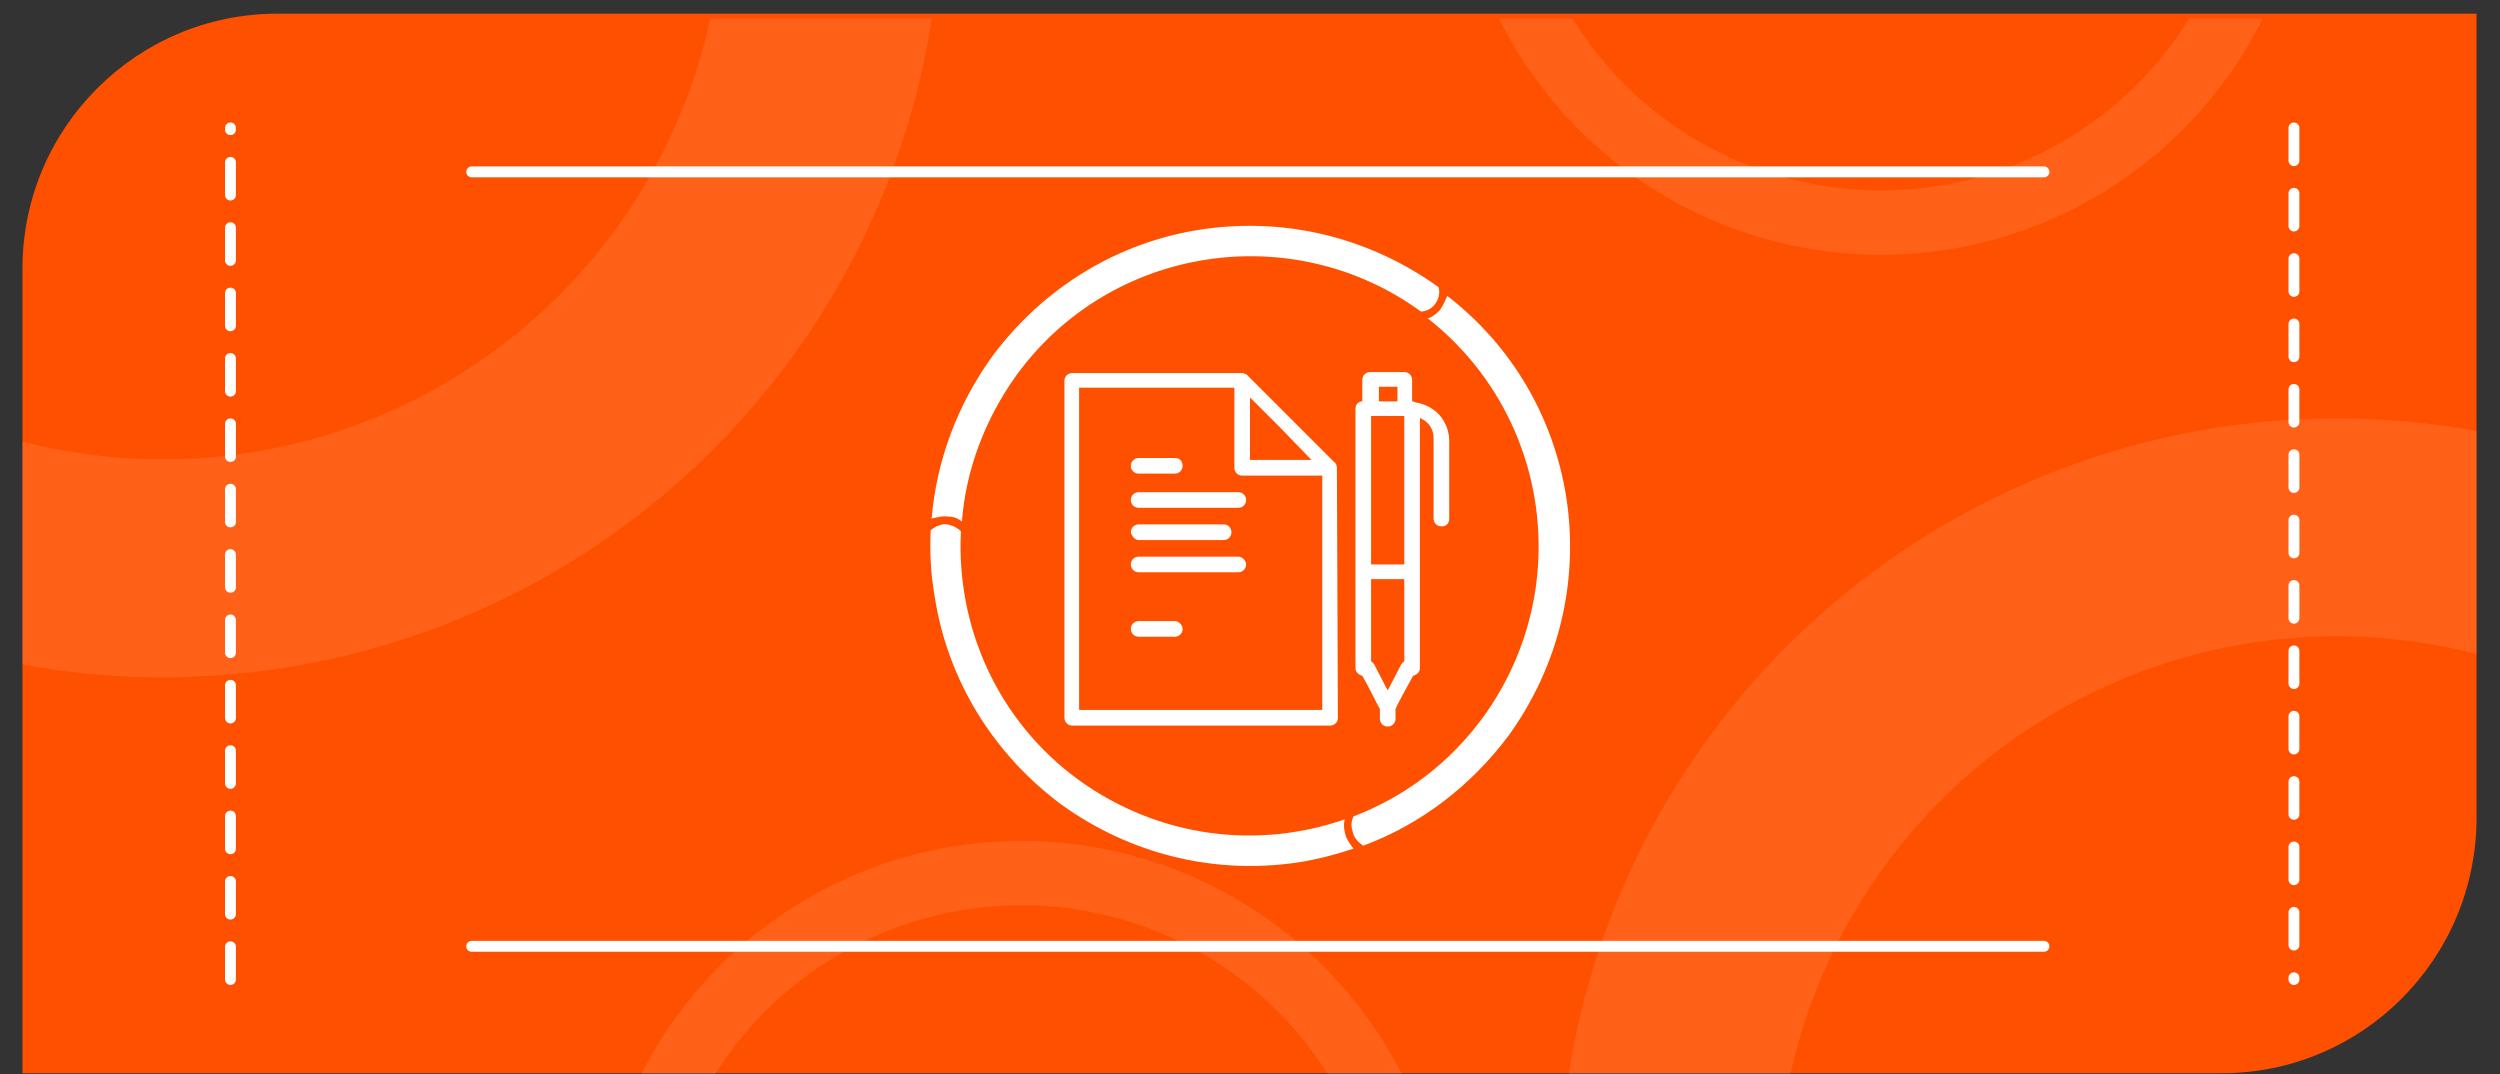 <?xml version="1.0" encoding="utf-8"?>
<!-- Generator: Adobe Illustrator 25.0.0, SVG Export Plug-In . SVG Version: 6.00 Build 0)  -->
<svg version="1.1" id="Capa_1" xmlns="http://www.w3.org/2000/svg" xmlns:xlink="http://www.w3.org/1999/xlink" x="0px" y="0px"
	 viewBox="0 0 256 110" style="enable-background:new 0 0 256 110;" xml:space="preserve">
<rect x="0" y="0" width="256" height="110" fill="#333333" stroke="none"/>
<style type="text/css">
	.st0{fill:#FF5000;}
	.st1{opacity:0.1;clip-path:url(#XMLID_2_);fill:none;stroke:#FFFFFF;stroke-width:22.311;stroke-miterlimit:10;}
	.st2{opacity:0.1;clip-path:url(#XMLID_2_);fill:none;stroke:#FFFFFF;stroke-width:6.582;stroke-miterlimit:10;}
	.st3{fill:none;stroke:#FFFFFF;stroke-width:1.116;stroke-linecap:round;stroke-miterlimit:10;stroke-dasharray:3.347;}
	.st4{fill:none;stroke:#FFFFFF;stroke-width:1.116;stroke-linecap:round;stroke-miterlimit:10;}
	.st5{fill:#FFFFFF;}
</style>
<g>
	<path class="st0" d="M227.5,109.9H2.3V27.5C2.3,13.1,14,1.4,28.4,1.4h225.2v82.3C253.6,98.2,241.9,109.9,227.5,109.9z"/>
	<g>
		<defs>
			<path id="XMLID_11_" d="M227.5,110.3H2.3V28C2.3,13.6,14,1.9,28.4,1.9h225.2v82.3C253.6,98.7,241.9,110.3,227.5,110.3z"/>
		</defs>
		<clipPath id="XMLID_2_">
			<use xlink:href="#XMLID_11_"  style="overflow:visible;"/>
		</clipPath>
		<circle class="st1" cx="239.3" cy="122.5" r="68.5"/>
		<circle class="st1" cx="16.7" cy="-10.3" r="68.5"/>
		<circle class="st2" cx="104.6" cy="129.8" r="40.4"/>
		<circle class="st2" cx="192.6" cy="-17.6" r="40.4"/>
	</g>
	<line class="st3" x1="23.6" y1="100.3" x2="23.6" y2="13.1"/>
	<line class="st3" x1="234.9" y1="13.1" x2="234.9" y2="100.3"/>
	<line class="st4" x1="48.3" y1="17.6" x2="209.3" y2="17.6"/>
	<line class="st4" x1="48.3" y1="96.9" x2="209.3" y2="96.9"/>
</g>
<g>
	<g>
		<path class="st5" d="M137.7,85.2c-0.1-0.5-0.1-0.9,0-1.3c-8.9,3.1-19,1.9-27.2-4c-8.4-6.1-12.6-15.8-12.1-25.5
			c-0.3-0.3-0.8-0.6-1.4-0.7c-0.6-0.1-1.2,0.2-1.7,0.6c-0.1,2.2,0,4.4,0.4,6.7c1.3,8.6,6,16.2,13,21.4c7.1,5.1,15.7,7.2,24.3,5.9
			c1.9-0.3,3.8-0.8,5.6-1.4C138.2,86.4,137.8,85.8,137.7,85.2z"/>
		<path class="st5" d="M147.4,31.8c-0.4,0.4-0.8,0.7-1.2,0.8c12.5,9.8,15.1,27.8,5.7,40.8c-3.5,4.8-8.1,8.2-13.3,10.2
			c-0.2,0.4-0.3,0.9-0.1,1.5c0.1,0.6,0.5,1.1,1.1,1.5c5.9-2.2,11-6.1,14.9-11.3c5.1-7.1,7.2-15.7,5.9-24.3
			c-1.3-8.3-5.6-15.6-12.2-20.7C148,30.7,147.8,31.3,147.4,31.8z"/>
		<path class="st5" d="M97.1,52.9c0.6,0,1,0.2,1.4,0.5c0.4-5.2,2.3-10.4,5.6-15c9.6-13.2,28.2-16.1,41.4-6.5c0.4,0,1-0.2,1.4-0.7
			c0.4-0.5,0.6-1.2,0.4-1.8c0,0,0,0,0,0c-7.1-5.1-15.7-7.2-24.3-5.9c-8.6,1.3-16.2,6-21.4,13c-3.6,5-5.7,10.7-6.2,16.6
			C95.9,53,96.5,52.8,97.1,52.9z"/>
	</g>
	<g>
		<path class="st5" d="M144.9,41.2c-0.1-0.1-0.2-0.1-0.3-0.1v-2.2c0-0.4-0.3-0.8-0.8-0.8h-3.5c-0.4,0-0.8,0.3-0.8,0.8v2.2
			c-0.4,0-0.7,0.3-0.7,0.8v26.5c0,0.4,0.3,0.7,0.7,0.8c0.7,1.2,1.5,2.9,1.8,3.4v1c0,0.4,0.3,0.8,0.8,0.8c0.4,0,0.8-0.3,0.8-0.8v-1
			c0.2-0.5,1.1-2.1,1.8-3.4c0.4-0.1,0.7-0.4,0.7-0.8V42.8c0.9,0.4,1.4,1.1,1.4,2.1v8.2c0,0.4,0.3,0.8,0.8,0.8s0.8-0.3,0.8-0.8V45
			C148.3,43,146.9,41.5,144.9,41.2z M140.4,42.6h3.4v15.2h-3.4V42.6z M143.1,39.6v1.5h-1.9v-1.5H143.1z M143.5,68
			c-0.6,1.2-1.1,2.1-1.4,2.7c-0.3-0.6-0.8-1.5-1.4-2.7c-0.1-0.1-0.2-0.2-0.3-0.3v-8.4h3.4v8.4C143.7,67.8,143.6,67.9,143.5,68z"/>
		<g>
			<path class="st5" d="M126.8,50.4h-10.2c-0.4,0-0.8,0.3-0.8,0.8c0,0.4,0.3,0.8,0.8,0.8h10.2c0.4,0,0.8-0.3,0.8-0.8
				C127.6,50.7,127.2,50.4,126.8,50.4z"/>
			<path class="st5" d="M116.6,48.5h3.7c0.4,0,0.8-0.3,0.8-0.8s-0.3-0.8-0.8-0.8h-3.7c-0.4,0-0.8,0.3-0.8,0.8S116.2,48.5,116.6,48.5
				z"/>
			<path class="st5" d="M120.3,63.6h-3.7c-0.4,0-0.8,0.3-0.8,0.8c0,0.4,0.3,0.8,0.8,0.8h3.7c0.4,0,0.8-0.3,0.8-0.8
				C121.1,64,120.7,63.6,120.3,63.6z"/>
			<path class="st5" d="M116.6,55.3h8.7c0.4,0,0.8-0.3,0.8-0.8c0-0.4-0.3-0.8-0.8-0.8h-8.7c-0.4,0-0.8,0.3-0.8,0.8
				C115.9,54.9,116.2,55.3,116.6,55.3z"/>
			<path class="st5" d="M126.8,57h-10.2c-0.4,0-0.8,0.3-0.8,0.8c0,0.4,0.3,0.8,0.8,0.8h10.2c0.4,0,0.8-0.3,0.8-0.8
				C127.6,57.4,127.2,57,126.8,57z"/>
			<path class="st5" d="M136.9,47.9c0-0.2-0.1-0.5-0.3-0.6l-8.9-8.9c0,0-0.1-0.1-0.2-0.1c0,0,0,0,0,0c-0.1,0-0.1-0.1-0.2-0.1
				c0,0,0,0,0,0c0,0-0.1,0-0.1,0h-17.4c-0.4,0-0.8,0.3-0.8,0.8v34.5c0,0.4,0.3,0.8,0.8,0.8h26.4c0.4,0,0.8-0.3,0.8-0.8L136.9,47.9
				C136.9,47.9,136.9,47.9,136.9,47.9z M134.3,47.1H128v-6.4l3.2,3.2L134.3,47.1z M110.5,72.6V39.7h15.9v8.2c0,0.4,0.3,0.8,0.8,0.8
				h8.2v24H110.5z"/>
		</g>
	</g>
</g>
</svg>
